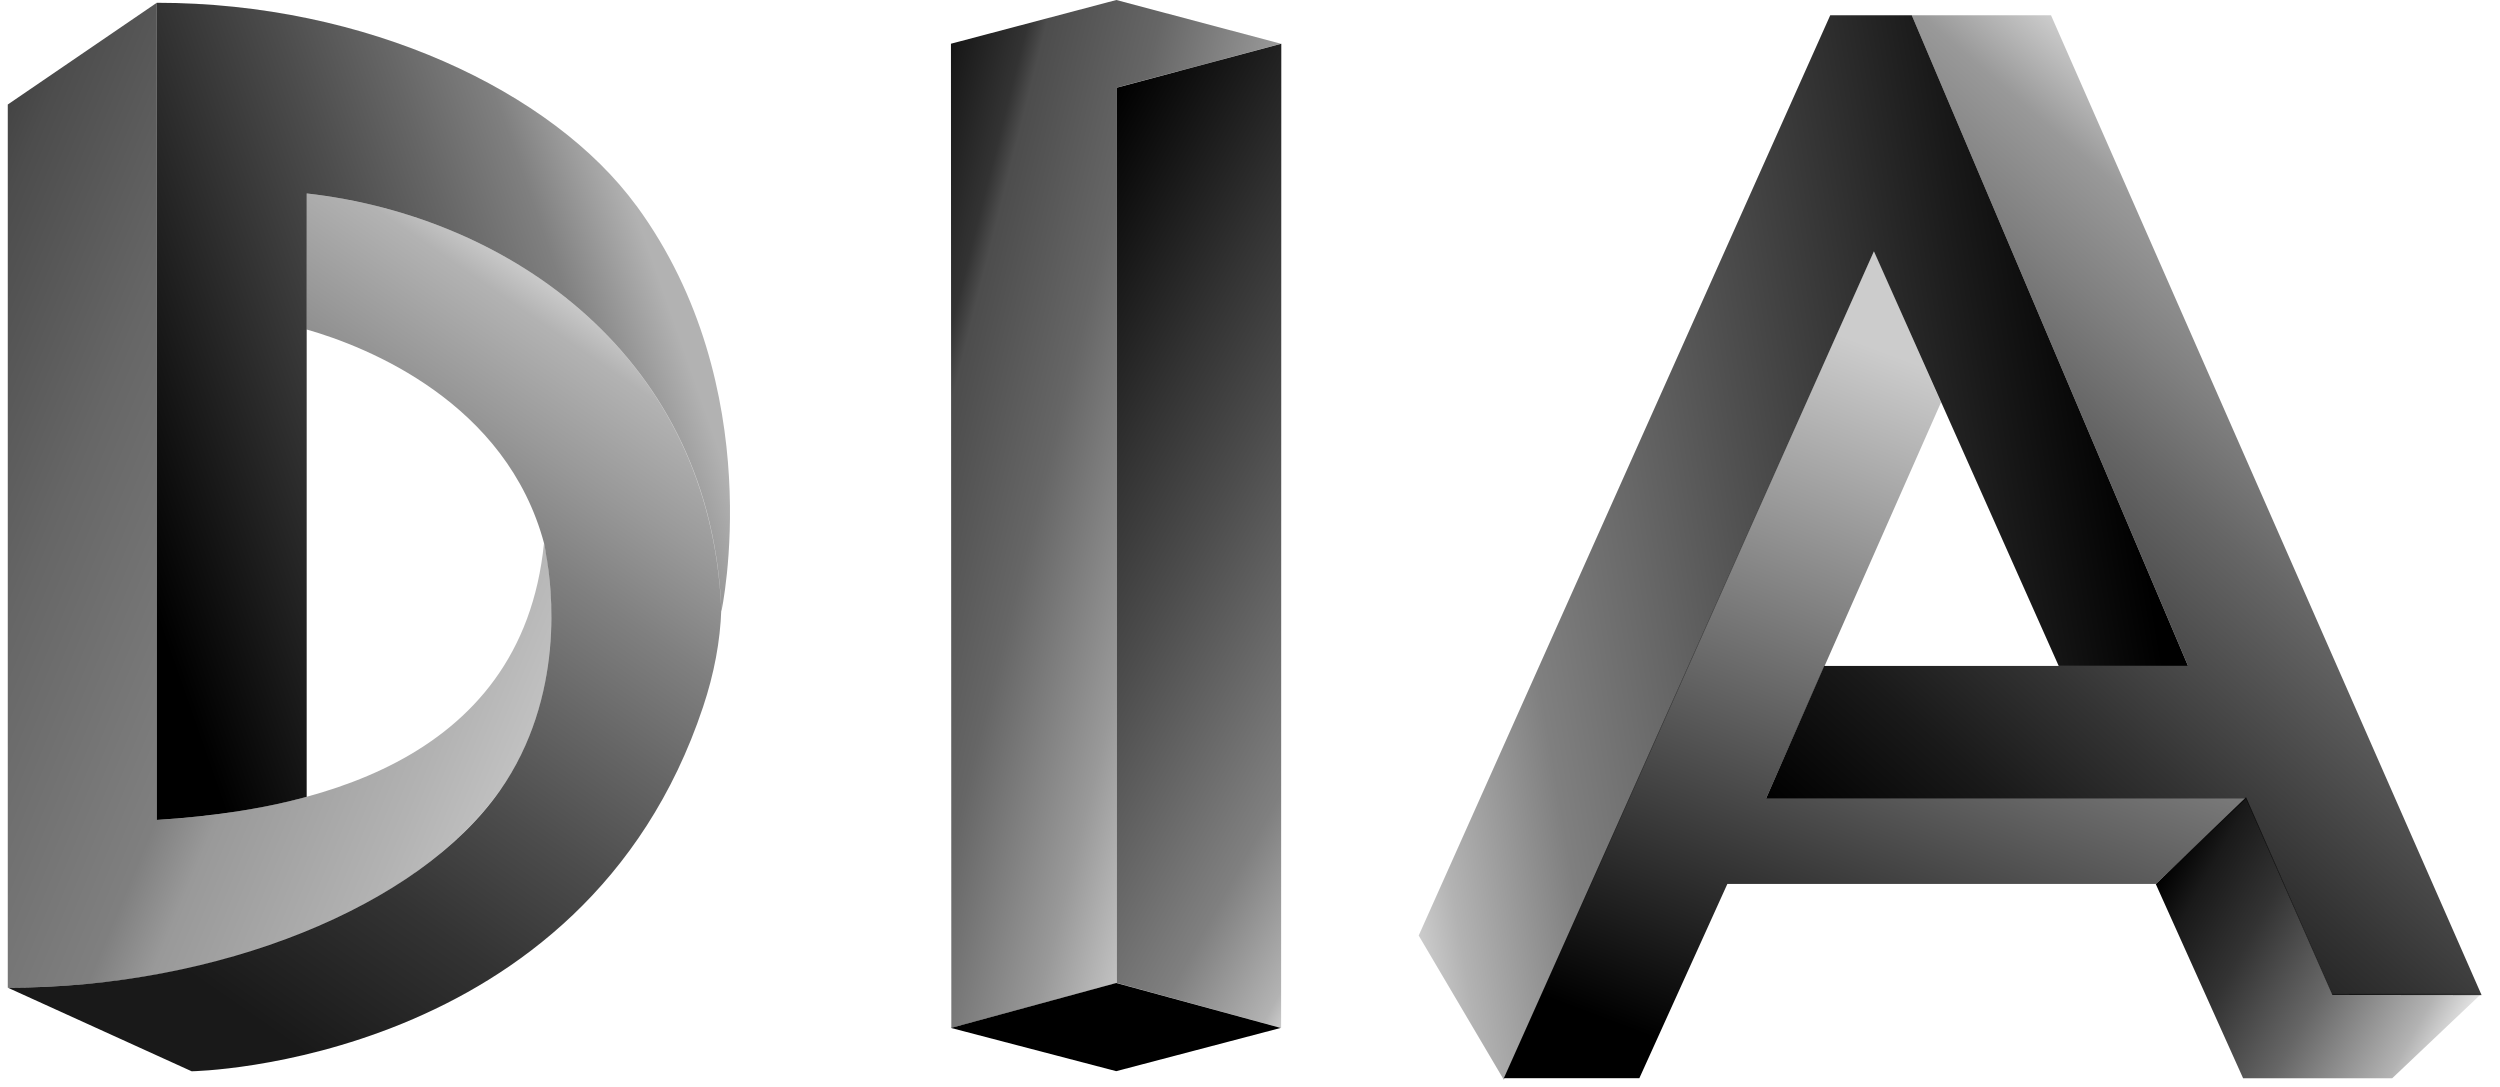 <svg width="92" height="40" viewBox="0 0 92 40" fill="none" xmlns="http://www.w3.org/2000/svg">
<g id="Dia" clip-path="url(#clip0_2867_12305)">
<path id="Vector" d="M41.088 3.226L47.137 1.609L41.08 0L34.995 1.609L35.009 37.828L41.102 36.174V3.218L41.088 3.226Z" fill="url(#paint0_linear_2867_12305)"/>
<path id="Vector_2" d="M34.995 37.828L41.077 39.419L47.13 37.828L41.077 36.174L34.995 37.828Z" fill="black"/>
<path id="Vector_3" d="M41.102 3.226V36.174L47.145 37.829L47.152 1.609L41.102 3.226Z" fill="url(#paint1_linear_2867_12305)"/>
<path id="Vector_4" d="M68.96 9.247L75.76 24.506H80.519L70.353 0.561H67.353L52.208 34.428L55.341 39.738L68.96 9.247Z" fill="url(#paint2_linear_2867_12305)"/>
<path id="Vector_5" d="M91.323 36.621L75.477 0.561H70.353L80.519 24.506H67.132L64.985 29.397H82.655L85.832 36.614L91.323 36.621Z" fill="url(#paint3_linear_2867_12305)"/>
<path id="Vector_6" d="M64.985 29.398L71.43 14.806L68.96 9.229L55.341 39.678H60.328L63.567 32.529H79.333L82.655 29.398H64.985Z" fill="url(#paint4_linear_2867_12305)"/>
<path id="Vector_7" d="M91.323 36.562L85.832 36.577L82.655 29.338L79.333 32.534L82.546 39.679H88.034L91.323 36.562Z" fill="url(#paint5_linear_2867_12305)"/>
<path id="Vector_8" d="M0.289 3.844L5.769 0.102V30.174C11.137 29.835 19.2 28.23 20.019 19.988C20.019 19.988 21.278 25.045 18.391 29.097C15.315 33.415 8.163 36.347 0.286 36.347V3.844H0.289Z" fill="url(#paint6_linear_2867_12305)"/>
<path id="Vector_9" d="M11.282 7.115V12.124C13.516 12.761 18.648 14.807 20.03 20.026C20.03 20.026 20.045 20.105 20.074 20.256C20.081 20.297 20.085 20.335 20.092 20.377C20.313 21.575 20.821 25.637 18.395 29.097C15.402 33.363 8.069 36.348 0.289 36.348L7.053 39.423C7.053 39.423 21.481 39.2 25.873 26.014C26.283 24.786 26.504 23.591 26.544 22.434C26.149 13.122 18.79 7.963 11.282 7.119V7.115Z" fill="url(#paint7_linear_2867_12305)"/>
<path id="Vector_10" d="M23.418 7.571C20.338 3.361 13.484 0.102 5.769 0.102V30.174C6.741 30.114 7.833 30.005 8.954 29.824C9.476 29.737 10.006 29.639 10.524 29.515C10.771 29.455 11.043 29.39 11.286 29.323V7.119C18.793 7.963 26.203 13.148 26.548 22.498C26.548 22.498 28.332 14.279 23.421 7.571H23.418Z" fill="url(#paint8_linear_2867_12305)"/>
</g>
<defs>
<linearGradient id="paint0_linear_2867_12305" x1="30.131" y1="16.744" x2="51.795" y2="22.201" gradientUnits="userSpaceOnUse">
<stop/>
<stop offset="0.06" stop-opacity="0.9"/>
<stop offset="0.16" stop-opacity="0.8"/>
<stop offset="0.19" stop-opacity="0.7"/>
<stop offset="0.37" stop-opacity="0.6"/>
<stop offset="0.57" stop-opacity="0.4"/>
<stop offset="0.72" stop-opacity="0.2"/>
<stop offset="0.81" stop-opacity="0.1"/>
</linearGradient>
<linearGradient id="paint1_linear_2867_12305" x1="35.328" y1="13.616" x2="54.635" y2="24.341" gradientUnits="userSpaceOnUse">
<stop/>
<stop offset="0.16" stop-opacity="0.9"/>
<stop offset="0.32" stop-opacity="0.8"/>
<stop offset="0.49" stop-opacity="0.7"/>
<stop offset="0.65" stop-opacity="0.6"/>
<stop offset="0.81" stop-opacity="0.5"/>
<stop offset="0.97" stop-opacity="0.3"/>
<stop offset="1" stop-opacity="0.2"/>
</linearGradient>
<linearGradient id="paint2_linear_2867_12305" x1="50.133" y1="22.203" x2="79.289" y2="17.257" gradientUnits="userSpaceOnUse">
<stop stop-opacity="0.2"/>
<stop offset="0.05" stop-opacity="0.3"/>
<stop offset="0.2" stop-opacity="0.5"/>
<stop offset="0.36" stop-opacity="0.6"/>
<stop offset="0.51" stop-opacity="0.7"/>
<stop offset="0.66" stop-opacity="0.8"/>
<stop offset="0.81" stop-opacity="0.9"/>
<stop offset="0.97"/>
</linearGradient>
<linearGradient id="paint3_linear_2867_12305" x1="69.167" y1="33.041" x2="87.981" y2="11.461" gradientUnits="userSpaceOnUse">
<stop/>
<stop offset="0.2" stop-opacity="0.9"/>
<stop offset="0.36" stop-opacity="0.8"/>
<stop offset="0.5" stop-opacity="0.7"/>
<stop offset="0.64" stop-opacity="0.6"/>
<stop offset="0.76" stop-opacity="0.5"/>
<stop offset="0.89" stop-opacity="0.4"/>
<stop offset="1" stop-opacity="0.2"/>
</linearGradient>
<linearGradient id="paint4_linear_2867_12305" x1="76.823" y1="12.202" x2="65.045" y2="43.345" gradientUnits="userSpaceOnUse">
<stop offset="0.1" stop-opacity="0.2"/>
<stop offset="0.9"/>
</linearGradient>
<linearGradient id="paint5_linear_2867_12305" x1="90" y1="38.948" x2="79.125" y2="32.906" gradientUnits="userSpaceOnUse">
<stop stop-opacity="0.1"/>
<stop offset="0.12" stop-opacity="0.3"/>
<stop offset="0.42" stop-opacity="0.6"/>
<stop offset="0.68" stop-opacity="0.8"/>
<stop offset="0.88" stop-opacity="0.9"/>
<stop offset="1"/>
</linearGradient>
<linearGradient id="paint6_linear_2867_12305" x1="-7.429" y1="13.506" x2="23.783" y2="26.542" gradientUnits="userSpaceOnUse">
<stop offset="0.02" stop-opacity="0.8"/>
<stop offset="0.14" stop-opacity="0.7"/>
<stop offset="0.32" stop-opacity="0.6"/>
<stop offset="0.55" stop-opacity="0.5"/>
<stop offset="0.61" stop-opacity="0.4"/>
<stop offset="0.8" stop-opacity="0.3"/>
<stop offset="0.96" stop-opacity="0.2"/>
</linearGradient>
<linearGradient id="paint7_linear_2867_12305" x1="21.94" y1="11.5" x2="5.506" y2="35.414" gradientUnits="userSpaceOnUse">
<stop stop-opacity="0.2"/>
<stop offset="0.05" stop-opacity="0.3"/>
<stop offset="0.18" stop-opacity="0.4"/>
<stop offset="0.3" stop-opacity="0.5"/>
<stop offset="0.44" stop-opacity="0.6"/>
<stop offset="0.59" stop-opacity="0.7"/>
<stop offset="0.76" stop-opacity="0.8"/>
<stop offset="0.98" stop-opacity="0.9"/>
</linearGradient>
<linearGradient id="paint8_linear_2867_12305" x1="-2.119" y1="18.737" x2="25.436" y2="9.086" gradientUnits="userSpaceOnUse">
<stop offset="0.21"/>
<stop offset="0.34" stop-opacity="0.9"/>
<stop offset="0.47" stop-opacity="0.8"/>
<stop offset="0.6" stop-opacity="0.7"/>
<stop offset="0.72" stop-opacity="0.6"/>
<stop offset="0.83" stop-opacity="0.5"/>
<stop offset="0.95" stop-opacity="0.3"/>
</linearGradient>
<clipPath id="clip0_2867_12305">
<rect width="91.429" height="40" fill="white" transform="translate(0.286)"/>
</clipPath>
</defs>
</svg>
